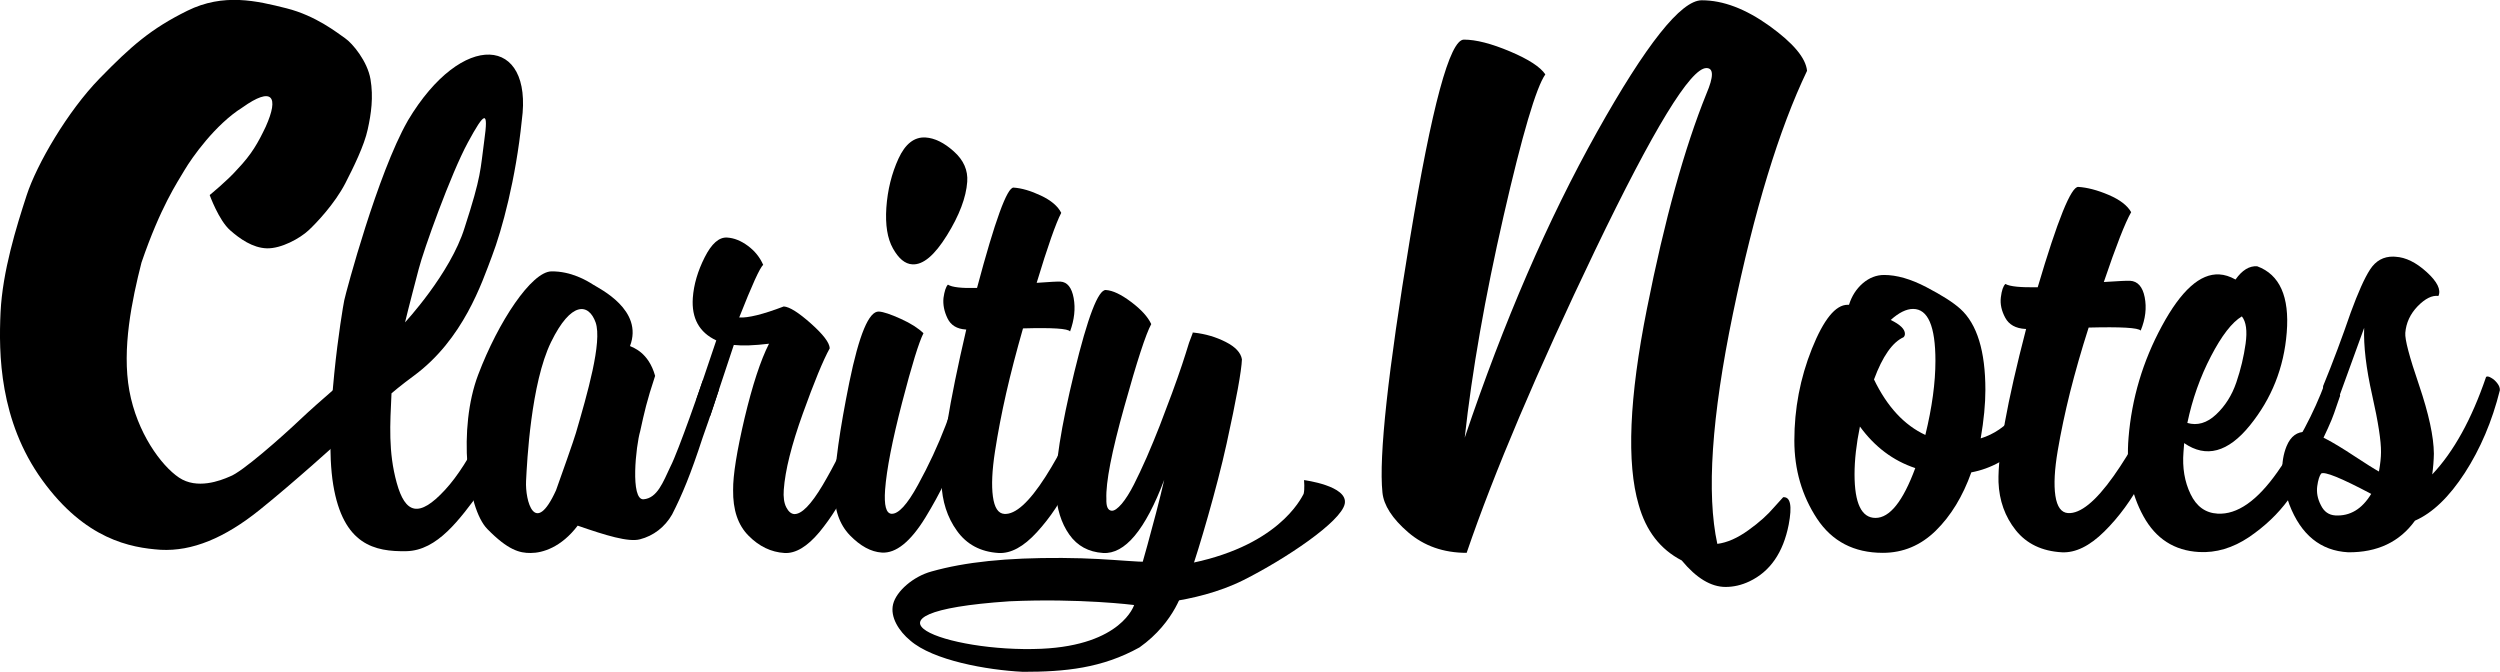 <?xml version="1.0" encoding="utf-8"?>
<!-- Generator: Adobe Illustrator 18.0.0, SVG Export Plug-In . SVG Version: 6.00 Build 0)  -->
<!DOCTYPE svg PUBLIC "-//W3C//DTD SVG 1.1//EN" "http://www.w3.org/Graphics/SVG/1.1/DTD/svg11.dtd">
<svg version="1.1" id="Black" xmlns="http://www.w3.org/2000/svg" xmlns:xlink="http://www.w3.org/1999/xlink" x="0px" y="0px"
	 viewBox="0 0 1811.1 486.7" enable-background="new 0 0 1811.1 486.7" xml:space="preserve">
<g>
	<g>
		<path d="M568.3,400.6c-9.7-0.6-18.4-4.8-26-12.5c-7.7-7.7-11.4-18.7-11.2-33.2c-0.1-10.7,2.7-28.1,8.3-52
			C545.1,279,551,261,557.1,249c-10.7,1.3-19.2,1.6-25.5,0.9l-17,51.2c-1.8,1.6-3.9,1.2-6.4-1.2c-2.5-2.3-3.7-6-3.6-11
			c0.3-1,5.1-15.1,14.3-42.3c-12.4-5.8-18-16.1-17-30.8c0.7-9.7,3.6-19.5,8.6-29.4c5-9.9,10.4-14.7,16.3-14.3c5,0.3,10,2.3,15,6
			c5,3.7,8.7,8.3,11.1,13.8c-2.4,1.9-8.1,14.6-17.4,38.1c6.4,0.4,17.1-2.2,32.3-8c4.2,0.3,10.7,4.4,19.6,12.3
			c8.9,7.9,13.5,13.9,13.7,18c-4.8,8.7-11.3,24.5-19.5,47.3c-8.2,22.8-12.8,41.2-13.8,55.2c-0.4,5.3,0.2,9.6,1.8,12.7
			c1.6,3.1,3.5,4.7,5.7,4.9c5.3,0.3,12.2-6.7,20.7-21c8.5-14.4,15.7-28.9,21.5-43.6l9.1-21.5l1.2,0.1c1.7,0.1,3.7,1.1,6.1,2.9
			c2.4,1.8,3.5,3.4,3.4,4.7c0.2,1.4-1.8,7.5-5.9,18.5c-4.1,11-9.3,23.2-15.4,36.7c-6.1,13.5-13.6,25.6-22.4,36.3
			C584.8,396,576.3,401.1,568.3,400.6z"/>
	</g>
	<g>
		<path d="M638.8,400.3c-7.8-0.5-15.5-4.7-23.1-12.5c-7.6-7.9-11.4-18.8-11.2-32.9c0.1-17.4,3.8-43.4,10.8-78
			c7.1-34.6,14.2-51.6,21.4-51.2c3.3,0.2,8.6,2,15.9,5.3c7.3,3.3,12.7,6.8,16.4,10.4c-3.2,6.2-8.4,22.9-15.5,50.3
			c-7.1,27.4-11.2,48.4-12.3,63.1c-0.8,11.3,0.7,17.1,4.6,17.4c5,0.3,11.4-6.6,19.2-20.9c7.8-14.2,14.5-28.6,20-43l8.3-22.1l1.2,0.1
			c1.7,0.1,3.7,1,6.1,2.7c2.4,1.7,3.5,3.2,3.4,4.5c0.1,2.7-2.8,12.5-8.6,29.4c-5.8,16.9-14.1,34.2-25,52
			C659.6,392.5,649,401,638.8,400.3z M670.5,99.6c6.6,0.4,13.5,3.8,20.5,10.1c7.1,6.3,10.3,13.7,9.7,22
			c-0.8,11.3-5.7,24.3-14.7,38.8c-9,14.5-17.3,21.5-25.1,21c-5.3-0.3-9.9-4.2-14-11.5c-4.1-7.3-5.6-17.1-4.8-29.5
			c0.9-13,3.9-24.9,8.8-35.6S662.4,99.1,670.5,99.6z"/>
	</g>
	<g>
		<path d="M686.7,206.2c2.9,1.9,10,2.7,21.1,2.4c13-48.8,21.8-73,26.5-72.7c5.8,0.4,12.4,2.3,19.8,5.8c7.4,3.5,12.3,7.7,14.7,12.5
			c-3.9,7.5-9.8,24.3-17.8,50.7c9.5-0.7,15.2-1,17.2-0.9c5,0.3,8.2,4.3,9.6,11.9c1.4,7.6,0.5,15.7-2.6,24.2
			c-1.5-2.1-12.9-2.8-34.1-2.2c-4.8,16.8-8.9,32.5-12.2,47c-3.3,14.5-6,28.6-8.1,42.2c-2.1,13.6-2.6,24.5-1.5,32.6
			c1.1,8.1,3.8,12.3,8.3,12.6c8,0.5,17.9-8.4,29.7-26.8c11.8-18.4,22.3-40.1,31.6-65.4c1.7-0.6,4,0.2,6.7,2.2c2.8,2,4.1,3.9,4,5.5
			c-0.5,3-2.9,10.3-7.2,21.9c-4.3,11.6-9.8,24.5-16.6,38.7c-6.7,14.2-14.9,26.5-24.6,37.1c-9.7,10.6-18.9,15.6-27.8,15.1
			c-13-0.8-23.1-6.2-30.1-16c-7.1-9.8-10.8-21.5-11.3-34.9c-0.4-20.8,5.6-57.8,18-111l-0.4,0c-6.4-0.4-10.8-3.1-13.2-8.1
			c-2.4-5-3.4-9.9-2.9-14.8C684.2,211,685.2,207.8,686.7,206.2z"/>
	</g>
	<g>
		<path d="M805.4,370c1.9,0.1,4.3-1.6,7.3-5.1c2.9-3.5,5.8-8.1,8.7-13.8c2.9-5.7,6-12.3,9.4-20c3.3-7.7,6.5-15.3,9.4-22.8
			c2.9-7.5,5.8-15.3,8.8-23.3c2.9-8,5.4-14.9,7.3-20.7c1.9-5.7,3.6-11.1,5.1-16l2.6-6.9l0-0.5l1.2,0.1c8,0.9,15.6,3.1,22.7,6.7
			c7.1,3.6,11,7.8,11.8,12.6c-0.3,8.4-4,28.7-11.1,61.1c-7.1,32.4-20.2,76.7-25.9,92.9s-6.3,16.2-6.3,16.2l-32.5-9.7
			c0,0,12.9-44.1,19.5-73.2c-13.7,36.3-28.5,54-44.3,53c-10.5-0.7-18.7-5.1-24.5-13.4c-5.8-8.2-9.1-18.8-9.8-31.6
			c-0.7-17.5,3.8-46.2,13.5-86.1c9.7-39.9,17.3-59.7,22.8-59.4c5,0.3,11.1,3.2,18.4,8.7c7.3,5.5,12.1,10.8,14.5,16
			c-3.9,7.1-10.4,27.1-19.5,59.8c-9.2,32.8-13.5,55-13,66.8C801.3,367,802.6,369.8,805.4,370z"/>
	</g>
	<path d="M857.5,425.8c0,0-5.7,24.6-32,43.2c-27.2,15.1-53.9,17.7-84.4,17.7c-26.3-1.3-65.2-8.3-81.7-22.7
		c-8.1-6.7-14.7-16.9-12.4-26.3s14.6-20.1,27.8-23.7c24.5-6.9,54.3-10,94.5-9.8c40.2,0.2,58.9,4.7,77.6,2.1
		C865.6,403.8,857.5,425.8,857.5,425.8z M731.3,435.6c-123.1,8.3-45.1,37.4,23.1,34.4c58.3-2.6,67.2-31.7,67.2-31.7
		S782.6,433.3,731.3,435.6z"/>
	<path d="M821.6,438.2c0,0,43.3,0,79.1-17.9c30.5-15.3,71-42.4,73.5-55.4s-29.5-17.1-29.5-17.1s0.6,6.6-0.3,10
		c-1.8,3.2-18.7,39.1-87.1,51.2"/>
	<g>
		<path d="M1062.5,400.5c-16.8,0-30.9-5-42.4-14.9c-11.5-9.9-17.7-19.6-18.6-28.8c-2.7-26.1,4-87.3,19.9-183.6
			c15.9-96.4,28.9-144.5,39.1-144.5c8.8,0,20,2.9,33.5,8.6c13.5,5.7,22,11.3,25.5,16.6c-6.6,9.3-16.7,43.4-30.2,102.4
			c-13.5,59-22.9,112.6-28.2,160.8c28.3-84,60.2-157.8,95.8-221.4c35.6-63.6,60.9-95.5,75.9-95.5c15.5,0,31.8,6.2,49.1,18.6
			c17.2,12.4,26.3,23.2,27.2,32.5c-20.3,42.4-38.2,101.1-53.7,176c-15.5,74.9-19.2,130.5-11.3,166.7c7.1-0.9,14.6-4.2,22.5-9.9
			c8-5.7,14.1-11.3,18.6-16.6l6.6-7.3c5.3-0.4,6.6,6.2,4,19.9c-4,20.3-13.5,34-28.5,41.1c-5.7,2.7-11.5,4-17.2,4
			c-10.6,0-21.2-6.4-31.8-19.2c-15.5-8-25.9-21.4-31.2-40.4c-8.8-30.1-6.9-77.3,6-141.9c12.8-64.5,27.2-116.5,43.1-155.8
			c5.3-12.4,5.3-18.6,0-18.6c-11.5,0-38.3,44-80.6,131.9C1113.5,269,1082.4,342.2,1062.5,400.5z"/>
	</g>
	<g>
		<path d="M1488.3,276.9c-2.9,17.4-10.1,32-21.5,43.7c-11.4,11.7-24.3,18.9-38.7,21.6c-6.2,17.4-14.8,31.5-25.7,42.2
			c-10.9,10.7-23.7,16.1-38.4,16.1c-20.9,0-36.8-8.3-47.7-24.8c-10.9-16.6-16.4-35.4-16.4-56.5c0-23.1,4.2-45.2,12.7-66.5
			c8.5-21.2,17.1-31.9,25.9-31.9h1c2-6.4,5.3-11.5,10-15.6c4.7-4,9.9-6,15.4-6c9.1,0,19.3,2.9,30.6,8.8
			c11.3,5.9,19.5,11.1,24.7,15.8c12.1,11,18.1,30.6,18.1,58.7c0,10-1.1,21.8-3.4,35.1c19.3-6,32.8-22.4,40.6-49.2
			c0.3-0.7,1.5-0.7,3.4,0c2,0.7,4,1.8,6.1,3.5C1487.2,273.5,1488.3,275.2,1488.3,276.9z M1387.5,339.1c-16-5.3-29.4-15.4-40.1-30.1
			c-2.6,12.7-3.9,24.3-3.9,34.6c0,21.1,5.1,31.6,15.2,31.6C1369,375.2,1378.6,363.2,1387.5,339.1z M1357.6,274.9
			c9.5,19.7,21.9,33.1,37.2,40.2c4.9-20.1,7.3-38,7.3-53.7c0-25.1-5.4-37.6-16.2-37.6c-4.9,0-10.3,2.7-16.2,8
			c6.9,3.3,10.3,6.7,10.3,10c0,1-0.3,1.8-1,2.5C1371,247.9,1363.8,258.1,1357.6,274.9z"/>
	</g>
	<g>
		<path d="M1452.8,205.7c3.2,1.9,11,2.6,23.4,2.4c14.4-48.8,24.2-73,29.4-72.7c6.4,0.4,13.8,2.3,22,5.8c8.2,3.5,13.6,7.7,16.3,12.5
			c-4.3,7.5-10.9,24.3-19.8,50.6c10.5-0.7,16.9-1,19-0.9c5.5,0.3,9.1,4.3,10.6,11.9c1.5,7.6,0.6,15.7-2.9,24.2
			c-1.7-2.1-14.3-2.8-37.7-2.2c-5.4,16.8-9.8,32.4-13.5,47c-3.6,14.5-6.6,28.6-8.9,42.2c-2.3,13.6-2.9,24.5-1.7,32.6
			c1.2,8.1,4.3,12.3,9.2,12.6c8.9,0.5,19.9-8.4,32.9-26.7c13-18.3,24.7-40.1,35-65.3c1.9-0.6,4.4,0.2,7.5,2.2c3.1,2,4.5,3.9,4.4,5.5
			c-0.5,3-3.2,10.3-8,21.9c-4.8,11.6-10.9,24.5-18.3,38.6c-7.5,14.1-16.5,26.5-27.2,37.1c-10.7,10.6-21,15.6-30.8,15.1
			c-14.4-0.8-25.6-6.2-33.4-16c-7.8-9.8-12-21.5-12.5-34.9c-0.5-20.8,6.2-57.8,20-110.9l-0.5,0c-7.1-0.4-11.9-3.1-14.6-8.1
			c-2.7-5-3.8-9.9-3.2-14.8C1450.1,210.4,1451.2,207.2,1452.8,205.7z"/>
	</g>
	<g>
		<path d="M1593,399.9c-17.9-1-31.3-9.7-40.2-25.9c-9-16.3-12.6-35.2-10.8-56.9c2.3-28.3,10.3-55.4,24.2-81
			c13.9-25.7,27.7-38.1,41.6-37.3c3.7,0.2,7.6,1.4,11.7,3.7c4.8-6.8,10-10,15.7-9.6c16.3,6,23.5,22,21.4,48
			c-2,25.4-10.9,47.8-26.7,67.3c-15.8,19.5-31.7,23.8-47.6,12.8l-0.5,6.5c-0.9,11.3,0.8,21.5,5.1,30.4c4.3,9,10.8,13.7,19.6,14.2
			c14.2,0.8,28.6-9.2,43.4-30.2c14.8-20.9,26.3-42.5,34.6-64.9c2.8,0.2,5.2,1.3,7.2,3.4c2,2.1,3.1,4.2,3.6,6.2
			c-1.1,3.3-2.6,7.6-4.4,12.8c-1.8,5.3-6,14.5-12.5,27.7c-6.5,13.2-13.4,24.9-20.7,35c-7.4,10.1-16.8,19.1-28.4,27
			C1617.5,397,1605.4,400.6,1593,399.9z M1584.6,306.4c7.2,2.1,14.2,0.1,20.8-6.1c6.6-6.2,11.5-13.9,14.7-23.3
			c3.2-9.4,5.4-18.7,6.7-28c1.3-9.3,0.4-15.9-2.7-19.8c-7.2,4.3-14.6,13.9-22.4,28.9C1593.9,273.1,1588.2,289.2,1584.6,306.4z"/>
	</g>
	<g>
		<path d="M1703,226.3c5.3-14.4,9.9-24.8,14-31.1c4.1-6.3,9.7-9.4,16.8-9.3l1.6,0.1c7.4,0.4,14.9,4.1,22.6,11.1
			c7.7,7,10.5,12.8,8.5,17.3c-4.6-0.6-9.6,1.9-15,7.4c-5.4,5.6-8.4,12-9,19.3c-0.4,4.7,2.9,17.3,10,38c7,20.7,10.6,37.2,10.7,49.6
			c-0.1,5-0.5,10-1.2,15c15.6-16.5,28.6-40.1,39-70.6c0.6-0.6,1.8-0.5,3.5,0.5c1.7,0.9,3.3,2.3,4.6,4c1.4,1.8,2,3.5,1.9,5.1
			c-5.6,22.5-14.1,42.4-25.4,59.9c-11.3,17.4-23.3,29-36.1,34.6c-11.1,15.4-27.3,23.1-48.4,22.9c-20-1.1-34.2-12.7-42.6-34.6
			c-6.1-16.4-6.8-30.5-2-42.3c3-7.2,7.7-10.6,14-10.3c3.6,0.2,8.2,1.8,14,4.8c5.8,3,12.9,7.3,21.2,12.8c8.4,5.5,14.2,9.2,17.7,11.1
			c1-5.6,1.5-10.3,1.5-14c0.1-8-2-21.8-6.4-41.3c-4.4-19.5-6.3-35.8-5.8-48.8l-19.5,53.7c-1.8,1.6-4,1.2-6.7-1.1
			c-2.7-2.3-3.9-5.8-3.5-10.5C1690.3,261.8,1696.9,244,1703,226.3z M1691.8,373.4c10.7,0.6,19.3-4.6,26-15.6
			c-21.9-11.6-34-16.5-36.3-14.7c-1.2,1.6-2.2,4.7-2.8,9.1c-0.6,4.5,0.2,9.1,2.6,13.7C1683.6,370.7,1687.1,373.1,1691.8,373.4z"/>
	</g>
	<path d="M264.7,288l-18.8,31.5c0,0-32.2,29.3-57.7,49.8s-49,30.2-71.8,29c-21.9-1.5-54.7-7.5-85.8-50.5S-1,256,0.4,226.3
		s11.5-62.1,18.9-84.8s29.8-61,52.8-84.6s37.3-36.1,63.6-49.1s50.3-7.2,71.8-1.8S244.6,24,250,27.7s16.2,16.7,18.4,29.7
		s0.5,25-2,36.3c-2.5,11.7-10.3,27.5-16.3,39.2c-7.7,14.8-20.9,28.7-26.5,33.9c-6.3,5.9-19.9,13.4-30.3,13.1
		c-10.3-0.3-19.7-7-26.6-13.1c-8.2-7.2-14.8-25.5-14.8-25.5s12.9-10.5,19.9-18.5c10.6-11.1,15.1-19.3,20.7-31
		c9.9-22.1,4.7-29.3-16.8-14c-19.8,12.4-36.6,36.3-42,45.4c-5.4,9.2-17.4,26.7-31.2,67c-6.9,27.1-14.3,62.5-8.8,92.8s23,54.3,36,63
		s29.8,2.3,36.8-0.8c8.5-2.9,37.3-28.3,51-41.3s39.2-34.5,39.2-34.5L264.7,288z"/>
	<path d="M250.8,278.7c-1.1-1.4-1-3.4,0.3-4.6l42-40.2c0,0,33.2-35.6,43.5-69c12.3-37.9,11.3-41.7,14.2-62.9
		c3.2-22.7,0.4-21.4-11.9,1.3s-32.1,77.9-35.6,91.7c-3.5,13.8-18.7,68.8-19.7,90.4s-2.4,42,3.8,64.4s16.1,25.6,35,5.1
		c19-20.5,34.4-57.5,38.4-67.6l7.8-19.7c0.7-1.9,2.9-2.7,4.7-1.8l6.3,3.2c0.7,0.4,1.3,1,1.6,1.7v0c0.3,0.7,0.4,1.5,0.1,2.3
		c-2.6,8.8-19,63.8-33,82.6c-15.2,20.4-31.3,43.3-54,43.7c-22.7,0.4-45.7-4.4-52.9-48.1s6.6-127.1,8-133.7
		c1.4-6.5,24.2-91.8,45.9-129.8c0.1-0.1,0.1-0.3,0.2-0.4c39.4-66,90.9-61.3,82.5,0c-4.3,42.2-14.3,79.2-21.6,98.3
		c-7.3,19.2-20.7,60.2-56.7,86.7c-36,26.5-29.7,30.7-29.7,30.7L250.8,278.7z"/>
	<path d="M353.1,383.3c-15-15.2-21.4-73.1-6.7-111.8c14.7-38.8,38.7-74.6,53-74.9c14.3-0.2,25.8,6.7,30.3,9.6s36.7,18.3,26.7,44.5
		c2.1,1.1,13.4,4.4,18.2,21.6c-6.1,18.4-7.8,26.3-10.8,40c-3.1,10.4-7.4,50.3,2.5,49.4c9.9-0.9,14-12.3,19.4-23.7
		c5.7-10.9,23.4-62.3,23.4-62.3l11.7,6.6c0,0-6,18.7-11.8,34.8c-8.6,26.4-14.8,41.3-22.1,55.6c-5.2,9.1-13.5,15.5-23.3,18
		c-8.3,2.2-24.7-2.8-45.1-9.9c-11.9,15.7-25.4,19.8-34,19.8C376.4,400.7,368,398.5,353.1,383.3z M417.2,313.7
		c8.2-28.1,19.2-66,14.3-80.1c-5-14-17.7-15.7-32.3,14.2s-17.4,86.7-18.1,100.7s6.2,40.8,21.7,6.7
		C416,318.3,417.2,313.7,417.2,313.7z"/>
</g>
</svg>
